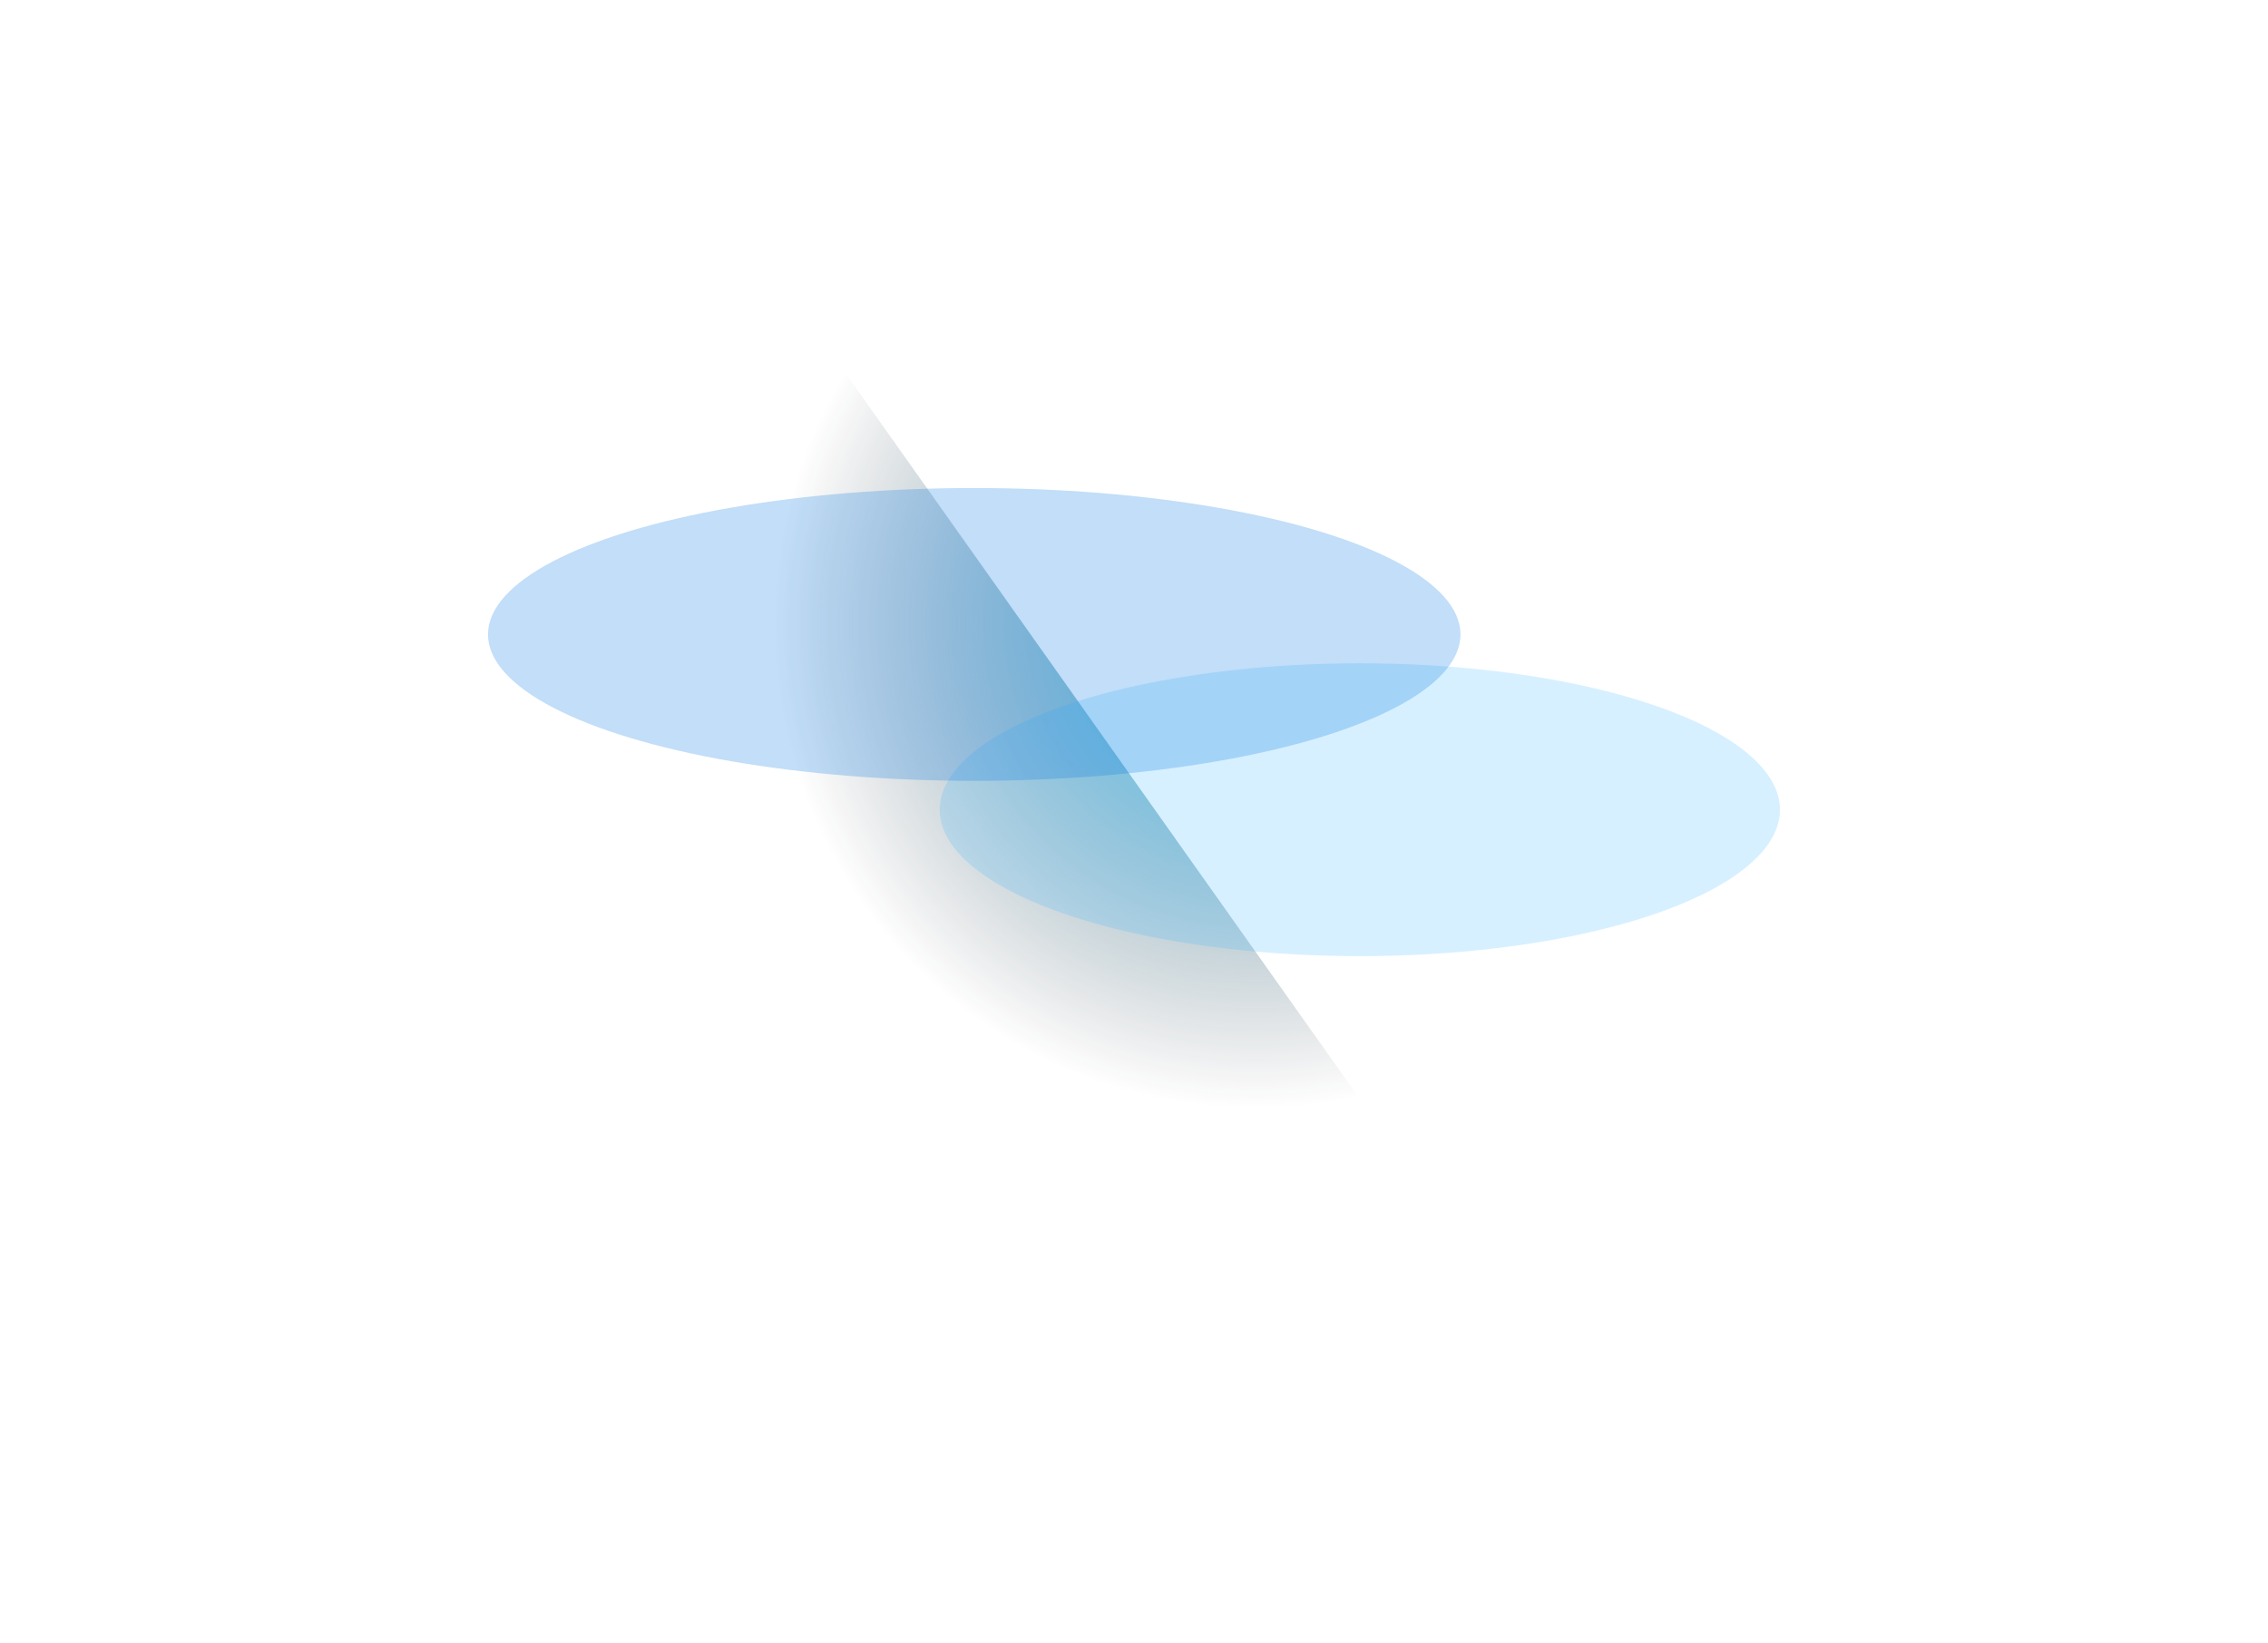<svg width="1859" height="1347" viewBox="0 0 1859 1347" fill="none" xmlns="http://www.w3.org/2000/svg">
<g filter="url(#filter0_f_1801_12)">
<path d="M1307.76 1173.27L1092.28 1322.33L338 258.06L553.472 109L1307.76 1173.27Z" fill="url(#paint0_radial_1801_12)" fill-opacity="0.72"/>
</g>
<g filter="url(#filter1_f_1801_12)">
<ellipse cx="344.385" cy="120" rx="344.385" ry="120" transform="matrix(-1 0 0 1 1459 543.683)" fill="#39B8FF" fill-opacity="0.2"/>
</g>
<g filter="url(#filter2_f_1801_12)">
<ellipse cx="398.546" cy="120" rx="398.546" ry="120" transform="matrix(-1 0 0 1 1197.09 400)" fill="#0076E3" fill-opacity="0.24"/>
</g>
<defs>
<filter id="filter0_f_1801_12" x="314" y="85" width="1017.76" height="1261.33" filterUnits="userSpaceOnUse" color-interpolation-filters="sRGB">
<feFlood flood-opacity="0" result="BackgroundImageFix"/>
<feBlend mode="normal" in="SourceGraphic" in2="BackgroundImageFix" result="shape"/>
<feGaussianBlur stdDeviation="12" result="effect1_foregroundBlur_1801_12"/>
</filter>
<filter id="filter1_f_1801_12" x="370.231" y="143.683" width="1488.77" height="1040" filterUnits="userSpaceOnUse" color-interpolation-filters="sRGB">
<feFlood flood-opacity="0" result="BackgroundImageFix"/>
<feBlend mode="normal" in="SourceGraphic" in2="BackgroundImageFix" result="shape"/>
<feGaussianBlur stdDeviation="200" result="effect1_foregroundBlur_1801_12"/>
</filter>
<filter id="filter2_f_1801_12" x="-6.10352e-05" y="0" width="1597.09" height="1040" filterUnits="userSpaceOnUse" color-interpolation-filters="sRGB">
<feFlood flood-opacity="0" result="BackgroundImageFix"/>
<feBlend mode="normal" in="SourceGraphic" in2="BackgroundImageFix" result="shape"/>
<feGaussianBlur stdDeviation="200" result="effect1_foregroundBlur_1801_12"/>
</filter>
<radialGradient id="paint0_radial_1801_12" cx="0" cy="0" r="1" gradientUnits="userSpaceOnUse" gradientTransform="translate(1031.33 510.827) rotate(140.161) scale(397.932 397.062)">
<stop stop-color="#00BAF4"/>
<stop offset="1" stop-color="#12131A" stop-opacity="0"/>
</radialGradient>
</defs>
</svg>
